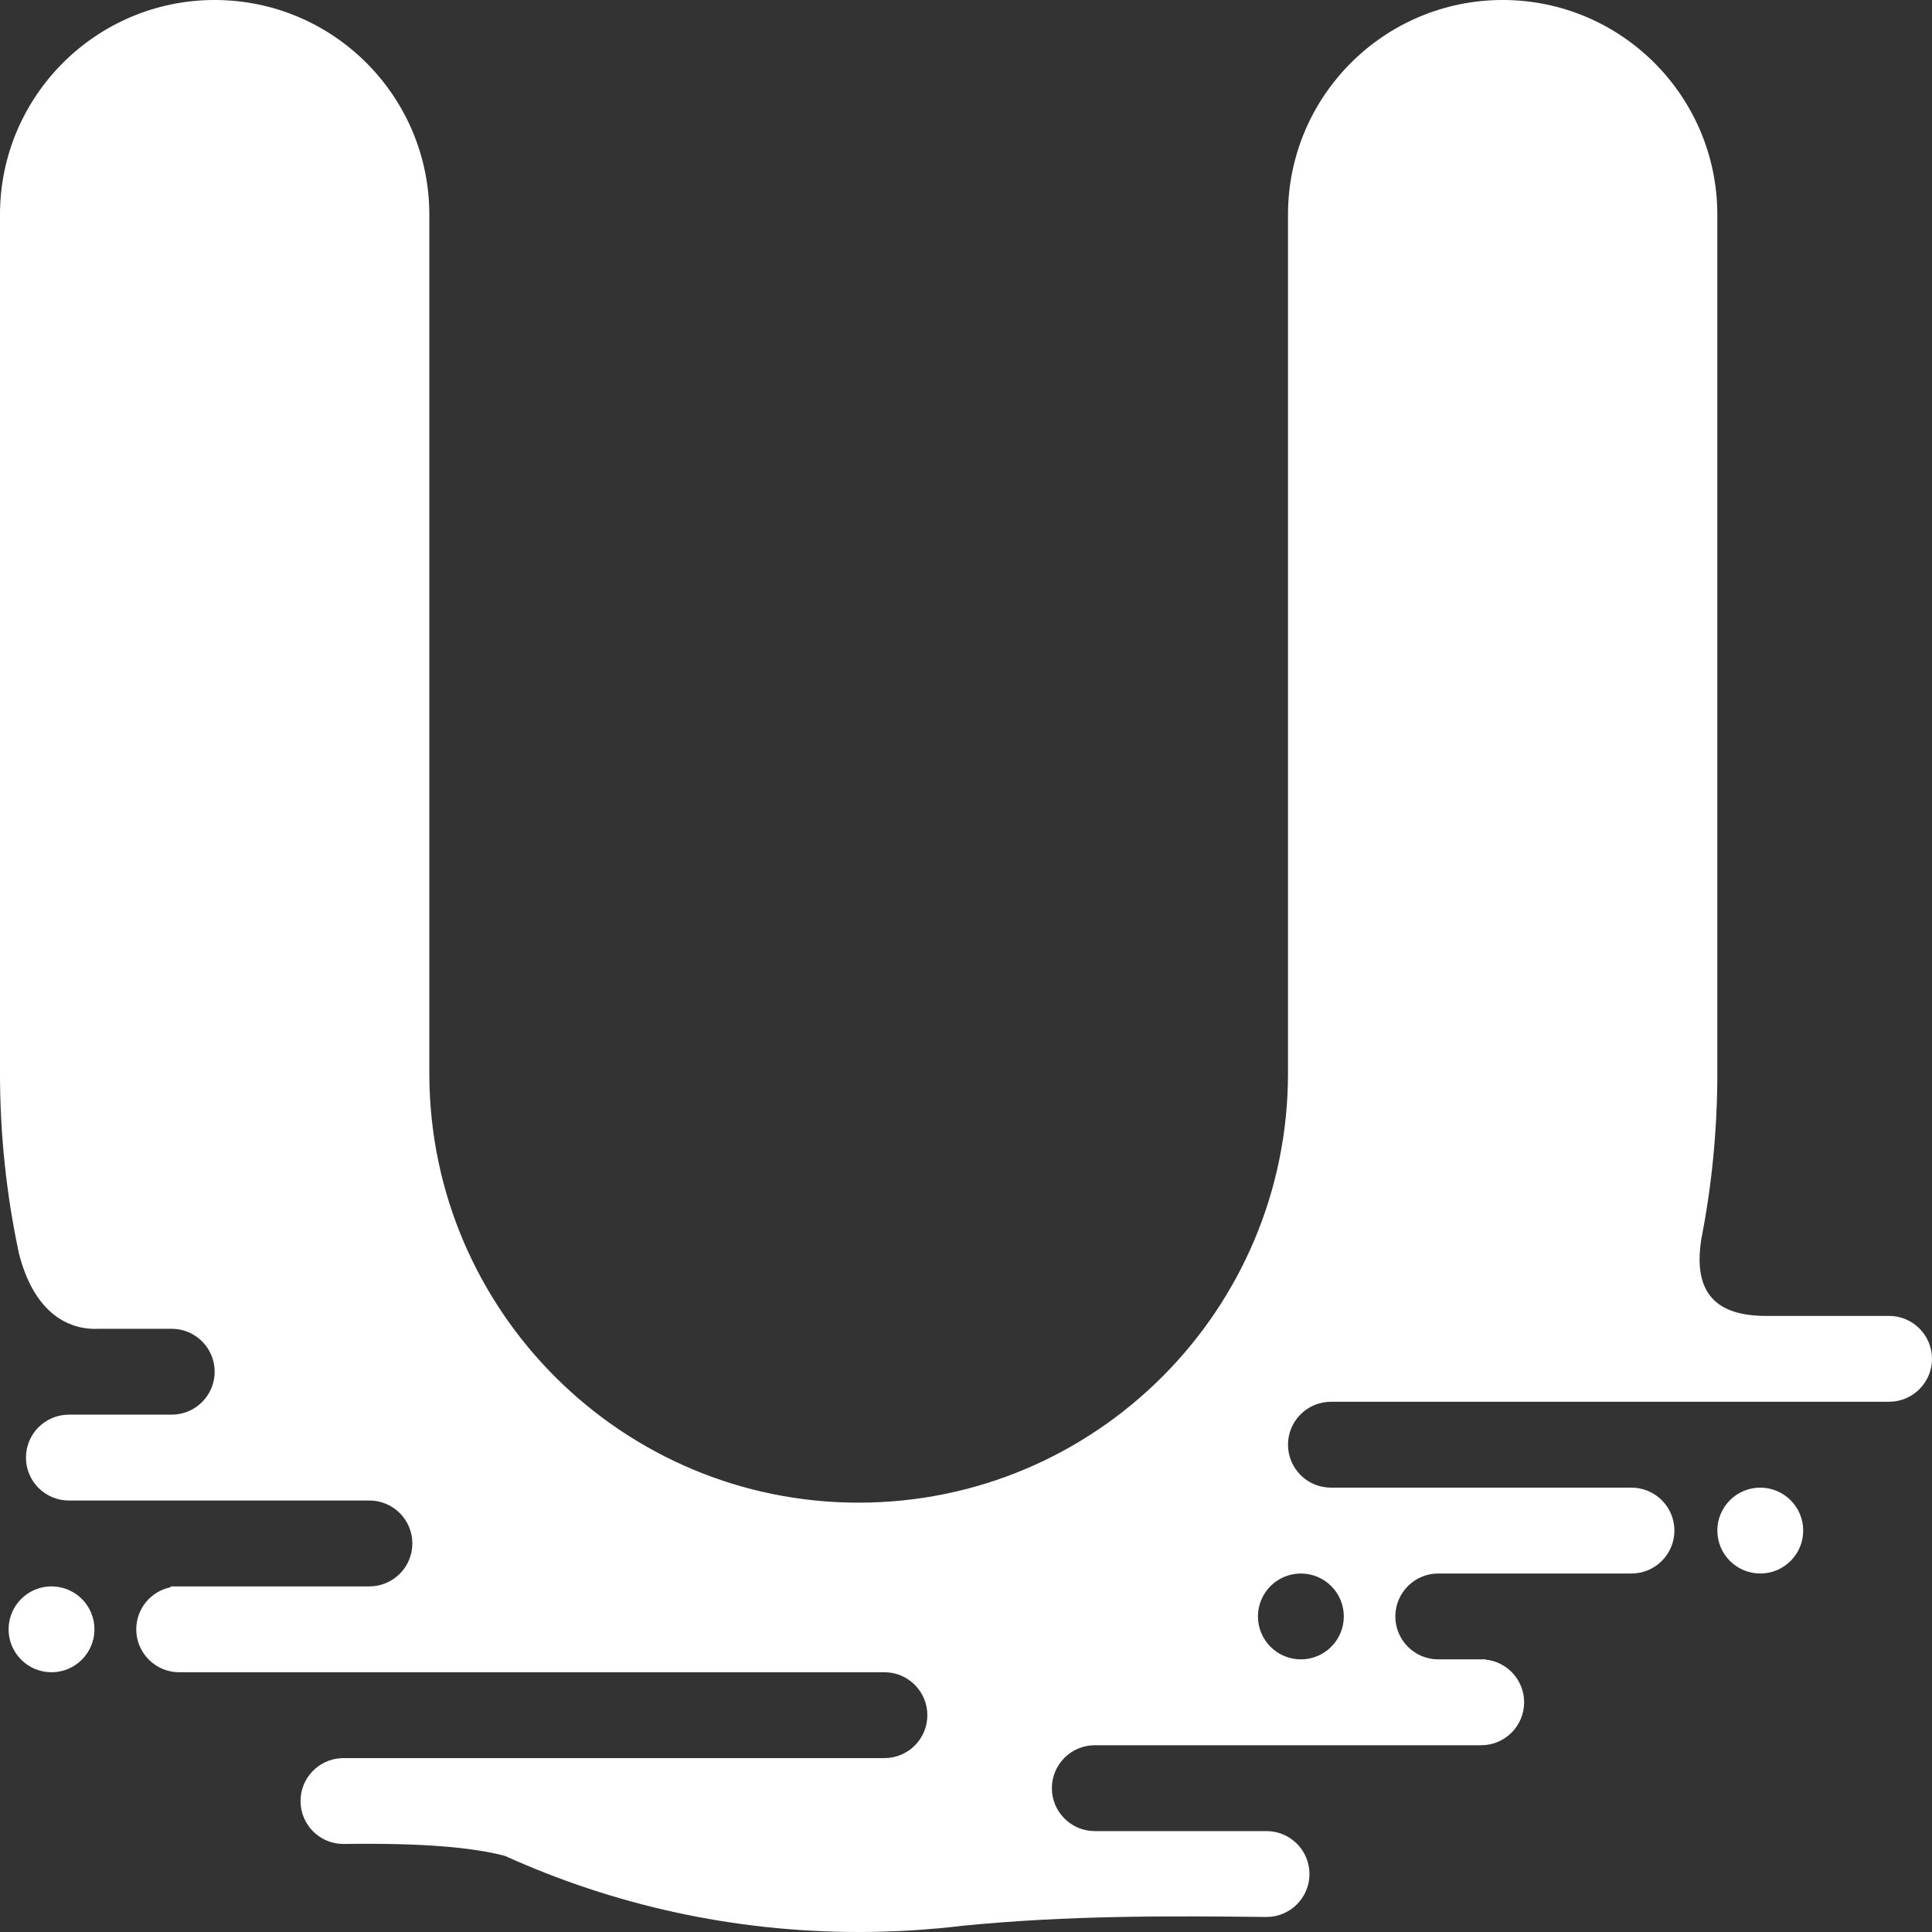 <?xml version="1.0" encoding="UTF-8" standalone="no"?><!DOCTYPE svg PUBLIC "-//W3C//DTD SVG 1.1//EN" "http://www.w3.org/Graphics/SVG/1.1/DTD/svg11.dtd"><svg width="100%" height="100%" viewBox="0 0 450 450" version="1.1" xmlns="http://www.w3.org/2000/svg" xmlns:xlink="http://www.w3.org/1999/xlink" xml:space="preserve" style="fill-rule:evenodd;clip-rule:evenodd;stroke-linejoin:round;stroke-miterlimit:1.414;"><rect x="0" y="0" width="450" height="450" fill="#333333" stroke="none"/><path id="undercurrent_logo_blue" d="M310,326.5c-5.519,0 -10,4.481 -10,10c0,5.519 4.481,10 10,10l70,0c5.519,0 10,4.481 10,10c0,5.519 -4.481,10 -10,10l-45,0c-5.519,0 -10,4.481 -10,10c0,5.519 4.481,10 10,10l11.125,0l-0.054,0.057c5.016,0.535 8.929,4.786 8.929,9.943c0,5.519 -4.481,10 -10,10l-90,0c-5.519,0 -10,4.481 -10,10c0,5.519 4.481,10 10,10l40,0c5.519,0 10,4.481 10,10c0,5.519 -4.481,10 -10,10c-23.083,-0.255 -46.238,-0.386 -70.865,2.056c-1.822,0.219 -3.652,0.414 -5.489,0.584l-0.004,0.001l0,0c-6.138,0.568 -12.356,0.859 -18.642,0.859c-29.362,0 -57.255,-6.341 -82.383,-17.727c-7.36,-1.945 -18.973,-3.052 -37.617,-2.773c-5.519,0 -10,-4.481 -10,-10c0,-5.318 4.161,-9.673 9.402,-9.982l-0.023,-0.018l126.621,0c5.52,-0.001 10,-4.481 10,-10c0,-5.519 -4.481,-10 -10,-10l-164.262,0c-5.52,0 -10,-4.481 -10,-10c0,-4.856 3.468,-8.907 8.06,-9.812l-0.141,-0.188l46.39,0c5.52,-0.001 10,-4.481 10,-10c0,-5.519 -4.48,-10 -10,-10l-70,0c-5.519,0 -10,-4.481 -10,-10c0,-5.519 4.481,-10 10,-10l23.953,0c5.52,-0.001 10,-4.481 10,-10c0,-5.519 -4.481,-10 -10,-10l-16.891,0c-7.959,0.409 -15.35,-4.528 -18.671,-17.44c-2.907,-13.563 -4.438,-27.634 -4.438,-42.06l0,-200c0,-27.596 22.405,-50 50,-50c27.596,0 50,22.404 50,50l0,200l0.002,0.646c0.349,54.895 45.022,99.354 99.998,99.354c55.192,0 100,-44.808 100,-100l0,-200c0,-27.596 22.405,-50 50,-50c27.596,0 50,22.404 50,50l0,200l-0.001,0.647c-0.041,12.95 -1.316,25.613 -3.713,37.876l0,0c-2.127,13.188 4.037,17.856 14.627,17.977l29.087,0c5.519,0 10,4.481 10,10c0,5.519 -4.481,10 -10,10l-130,0Zm-288,53c0,-5.519 -4.481,-10 -10,-10c-5.519,0 -10,4.481 -10,10c0,5.519 4.481,10 10,10c5.519,0 10,-4.481 10,-10Zm291,-3c0,-5.519 -4.481,-10 -10,-10c-5.519,0 -10,4.481 -10,10c0,5.519 4.481,10 10,10c5.519,0 10,-4.481 10,-10Zm97,-30c5.519,0 10,4.481 10,10c0,5.519 -4.481,10 -10,10c-5.519,0 -10,-4.481 -10,-10c0,-5.519 4.481,-10 10,-10Z" style="fill:#fff;"/></svg>
